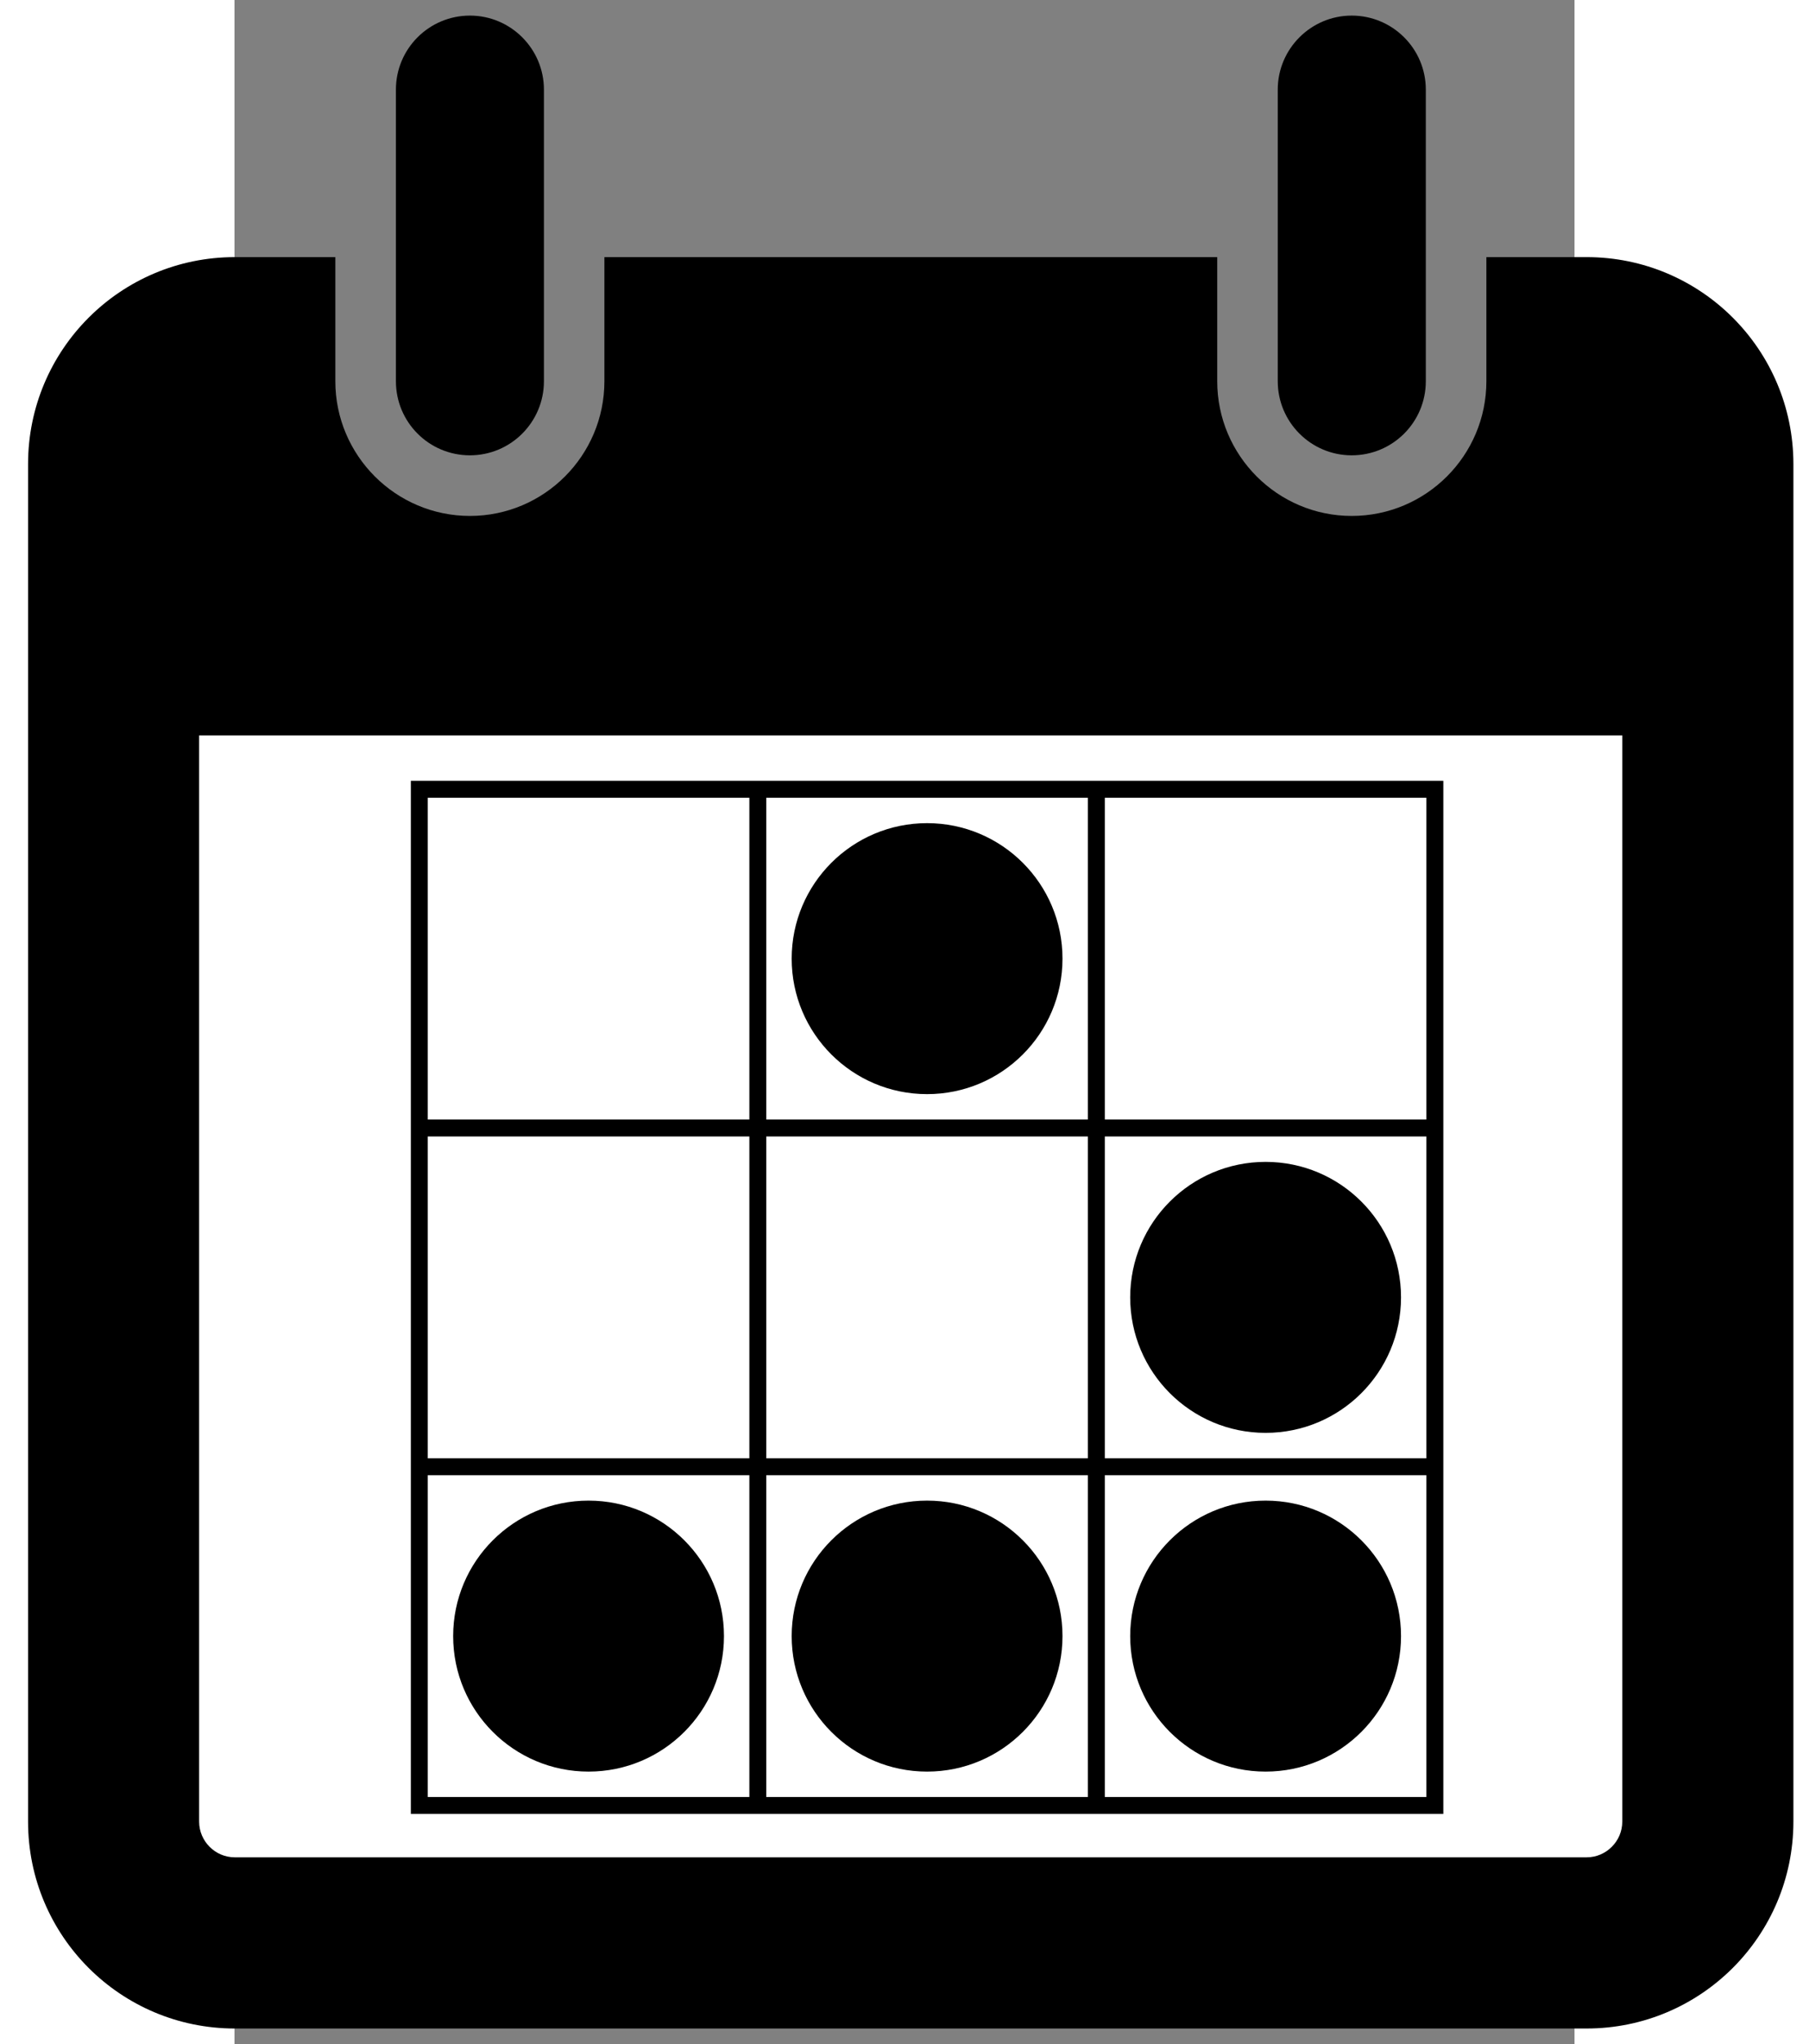 <?xml version="1.0" encoding="UTF-8" standalone="no"?>
<svg
   xmlns:dc="http://purl.org/dc/elements/1.1/"
   xmlns:cc="http://creativecommons.org/ns#"
   xmlns:rdf="http://www.w3.org/1999/02/22-rdf-syntax-ns#"
   xmlns:svg="http://www.w3.org/2000/svg"
   xmlns="http://www.w3.org/2000/svg"
   xmlns:sodipodi="http://sodipodi.sourceforge.net/DTD/sodipodi-0.dtd"
   xmlns:inkscape="http://www.inkscape.org/namespaces/inkscape"
   version="1.1"
   id="Layer_1"
   x="0px"
   y="0px"
   width="58.03"
   height="65.531"
   viewBox="5 -10 58.03 88.467"
   enable-background="new 0 0 100 100"
   xml:space="preserve"
   inkscape:version="0.48.5 r10040"
   sodipodi:docname="hacken_in.svg"
   inkscape:export-filename="/Users/bodo/Downloads/hacken_in.png"
   inkscape:export-xdpi="775.46997"
   inkscape:export-ydpi="775.46997"><rect x="5" y="-10" width="58.03" height="88.467" fill="#808080" stroke="none"/><defs
     id="defs3215" /><sodipodi:namedview
     pagecolor="#ffffff"
     bordercolor="#666666"
     borderopacity="1"
     objecttolerance="10"
     gridtolerance="10"
     guidetolerance="10"
     inkscape:pageopacity="0"
     inkscape:pageshadow="2"
     inkscape:window-width="1520"
     inkscape:window-height="921"
     id="namedview3213"
     showgrid="false"
     inkscape:zoom="5.06"
     inkscape:cx="48.477201"
     inkscape:cy="22.7619"
     inkscape:window-x="61"
     inkscape:window-y="6"
     inkscape:window-maximized="0"
     inkscape:current-layer="Layer_1"
     fit-margin-top="0.5"
     fit-margin-left="0.9"
     fit-margin-right="0.5"
     fit-margin-bottom="0.5" /><rect
     style="fill:#ffffff;fill-opacity:1;fill-rule:evenodd;stroke:none"
     id="rect3441"
     width="69.634"
     height="57.095"
     x="-0.828"
     y="16.412" /><path
     d="m 56.591,-6.122 c 0,-1.766 -1.435,-3.203 -3.21,-3.203 -1.763,0 -3.202,1.438 -3.202,3.203 V 6.499 c 0,1.772 1.439,3.207 3.202,3.207 1.775,0 3.21,-1.434 3.21,-3.207 V -6.122 z"
     id="path3133"
     inkscape:connector-curvature="0"
     style="fill:#000000" /><path
     d="m 63.559,1.128 h -4.345 v 5.371 c 0,3.215 -2.611,5.83 -5.833,5.83 -3.209,0 -5.823,-2.615 -5.823,-5.83 V 1.128 h -26.539 v 5.371 c 0,3.215 -2.61,5.83 -5.823,5.83 -3.213,0 -5.829,-2.615 -5.829,-5.83 V 1.128 H 5.013 c -4.943,0 -8.95,4.004 -8.953,8.95 v 58.764 c 0.003,4.941 4.004,8.947 8.953,8.95 H 63.559 c 4.942,-0.003 8.945,-4.009 8.951,-8.95 V 10.077 c -0.006,-4.946 -4.009,-8.947 -8.951,-8.949 z m 1.54,67.713 c 0,0.845 -0.696,1.542 -1.54,1.542 H 5.013 c -0.851,0 -1.542,-0.697 -1.545,-1.542 V 21.827 H 65.099 v 47.014 z"
     id="path3135"
     inkscape:connector-curvature="0"
     style="fill:#000000" /><path
     d="m 18.4,-6.122 c 0,-1.766 -1.438,-3.203 -3.204,-3.203 -1.775,0 -3.206,1.438 -3.206,3.203 V 6.499 c 0,1.772 1.431,3.207 3.206,3.207 1.766,0 3.204,-1.434 3.204,-3.207 V -6.122 z"
     id="path3137"
     inkscape:connector-curvature="0"
     style="fill:#000000" /><g
     id="g3395"
     transform="matrix(7.33,0,0,7.33,13.003,24.159)"><path
       id="path3397"
       style="fill:none;stroke:#000000;stroke-width:0.1"
       d="M 0,0 H 6 V 6 H 0 z M 0,2 H 6 M 0,4 H 6 M 2,0 V 6 M 4,0 v 6"
       inkscape:connector-curvature="0" /><circle
       id="circle3399"
       r="0.8"
       cy="1"
       cx="3"
       sodipodi:cx="3"
       sodipodi:cy="1"
       sodipodi:rx="0.80000001"
       sodipodi:ry="0.80000001"
       d="M 3.8,1 C 3.8,1.442 3.442,1.8 3,1.8 2.558,1.8 2.2,1.442 2.2,1 2.2,0.558 2.558,0.2 3,0.2 3.442,0.2 3.8,0.558 3.8,1 z" /><circle
       id="circle3401"
       r="0.8"
       cy="3"
       cx="5"
       sodipodi:cx="5"
       sodipodi:cy="3"
       sodipodi:rx="0.80000001"
       sodipodi:ry="0.80000001"
       d="M 5.8,3 C 5.8,3.442 5.442,3.8 5,3.8 4.558,3.8 4.2,3.442 4.2,3 4.2,2.558 4.558,2.2 5,2.2 5.442,2.2 5.8,2.558 5.8,3 z" /><circle
       id="circle3403"
       r="0.8"
       cy="5"
       cx="1"
       sodipodi:cx="1"
       sodipodi:cy="5"
       sodipodi:rx="0.80000001"
       sodipodi:ry="0.80000001"
       d="M 1.8,5 C 1.8,5.442 1.442,5.8 1,5.8 0.558,5.8 0.2,5.442 0.2,5 0.2,4.558 0.558,4.2 1,4.2 1.442,4.2 1.8,4.558 1.8,5 z" /><circle
       id="circle3405"
       r="0.8"
       cy="5"
       cx="3"
       sodipodi:cx="3"
       sodipodi:cy="5"
       sodipodi:rx="0.80000001"
       sodipodi:ry="0.80000001"
       d="M 3.8,5 C 3.8,5.442 3.442,5.8 3,5.8 2.558,5.8 2.2,5.442 2.2,5 2.2,4.558 2.558,4.2 3,4.2 3.442,4.2 3.8,4.558 3.8,5 z" /><circle
       id="circle3407"
       r="0.8"
       cy="5"
       cx="5"
       sodipodi:cx="5"
       sodipodi:cy="5"
       sodipodi:rx="0.80000001"
       sodipodi:ry="0.80000001"
       d="M 5.8,5 C 5.8,5.442 5.442,5.8 5,5.8 4.558,5.8 4.2,5.442 4.2,5 4.2,4.558 4.558,4.2 5,4.2 5.442,4.2 5.8,4.558 5.8,5 z" /></g></svg>